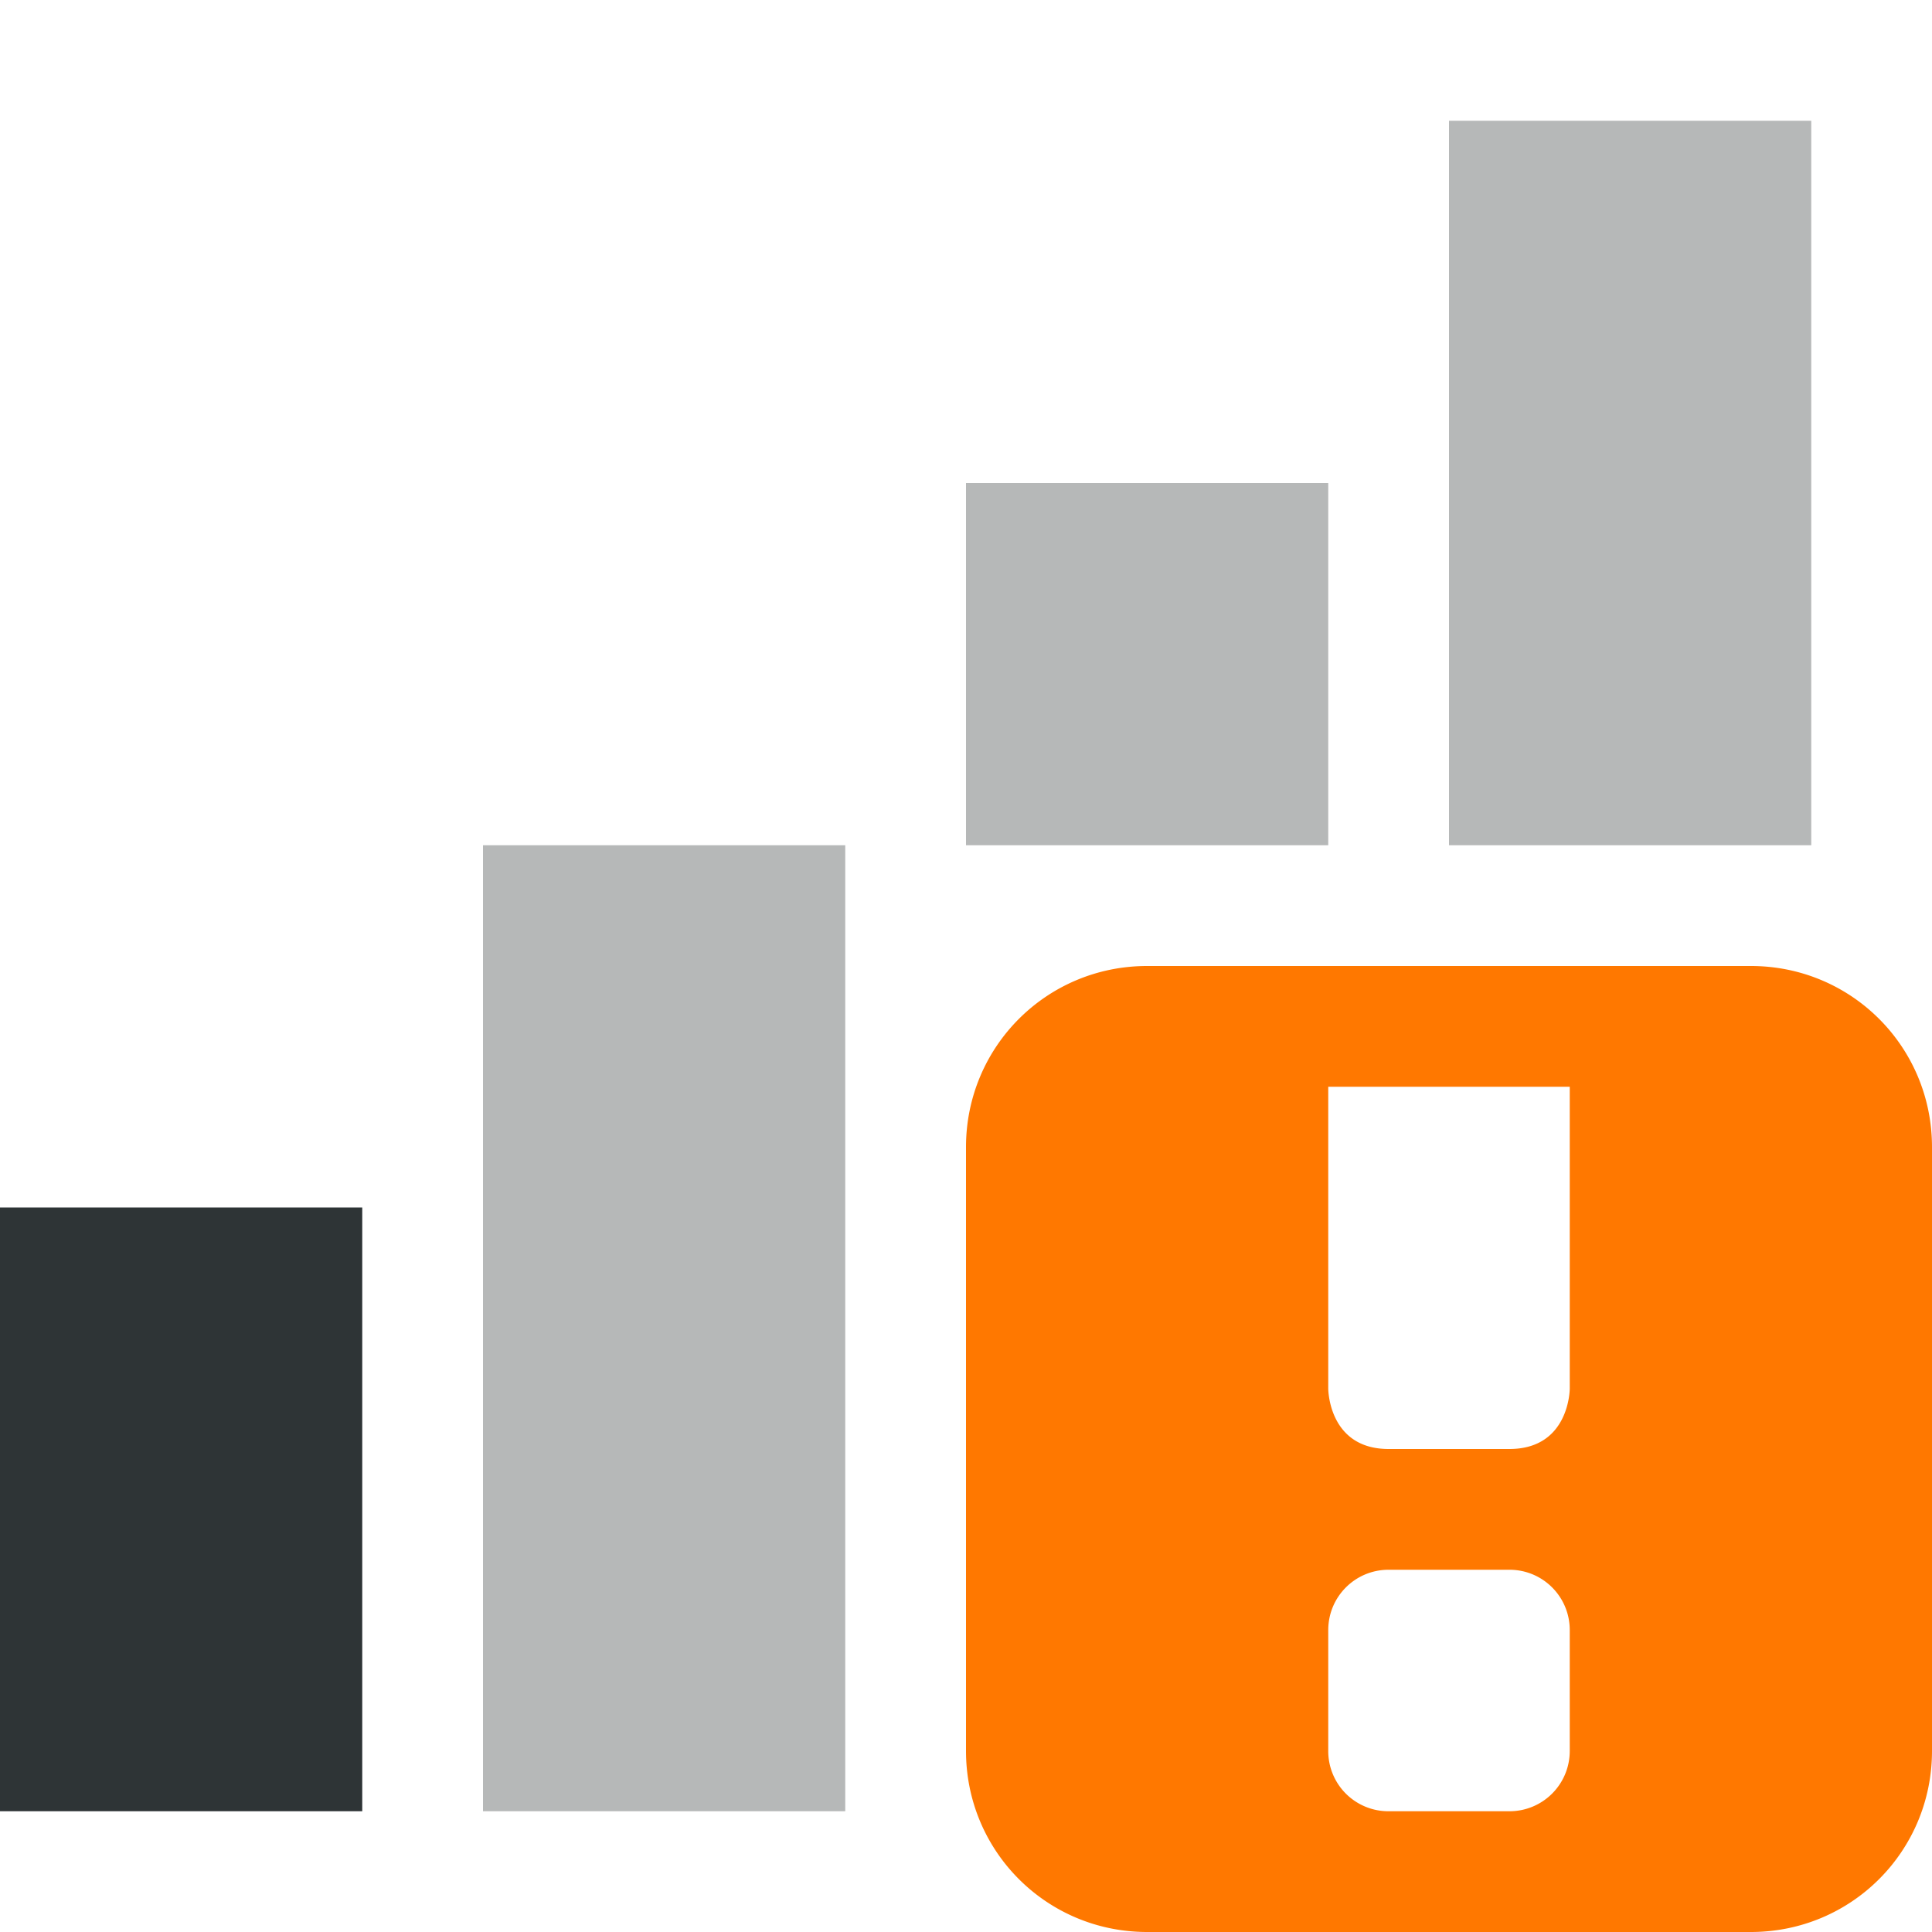 <svg xmlns="http://www.w3.org/2000/svg" width="16" height="16"><path fill="#2e3436" d="M0 10v5h3v-5zm0 0"/><path fill="#ff7800" d="M9.5 8C8.668 8 8 8.668 8 9.5v5c0 .832.668 1.5 1.5 1.5h5c.832 0 1.5-.668 1.5-1.5v-5c0-.832-.668-1.5-1.5-1.5zM11 9h2v2.5s0 .5-.5.5h-1c-.5 0-.5-.5-.5-.5zm.5 4h1c.277 0 .5.223.5.5v1c0 .277-.223.5-.5.5h-1a.498.498 0 0 1-.5-.5v-1c0-.277.223-.5.5-.5zm0 0"/><path fill="#2e3434" fill-opacity=".349" d="M12 1v6h3V1zM8 4v3h3V4zM4 7v8h3V7zm0 0"/></svg>
